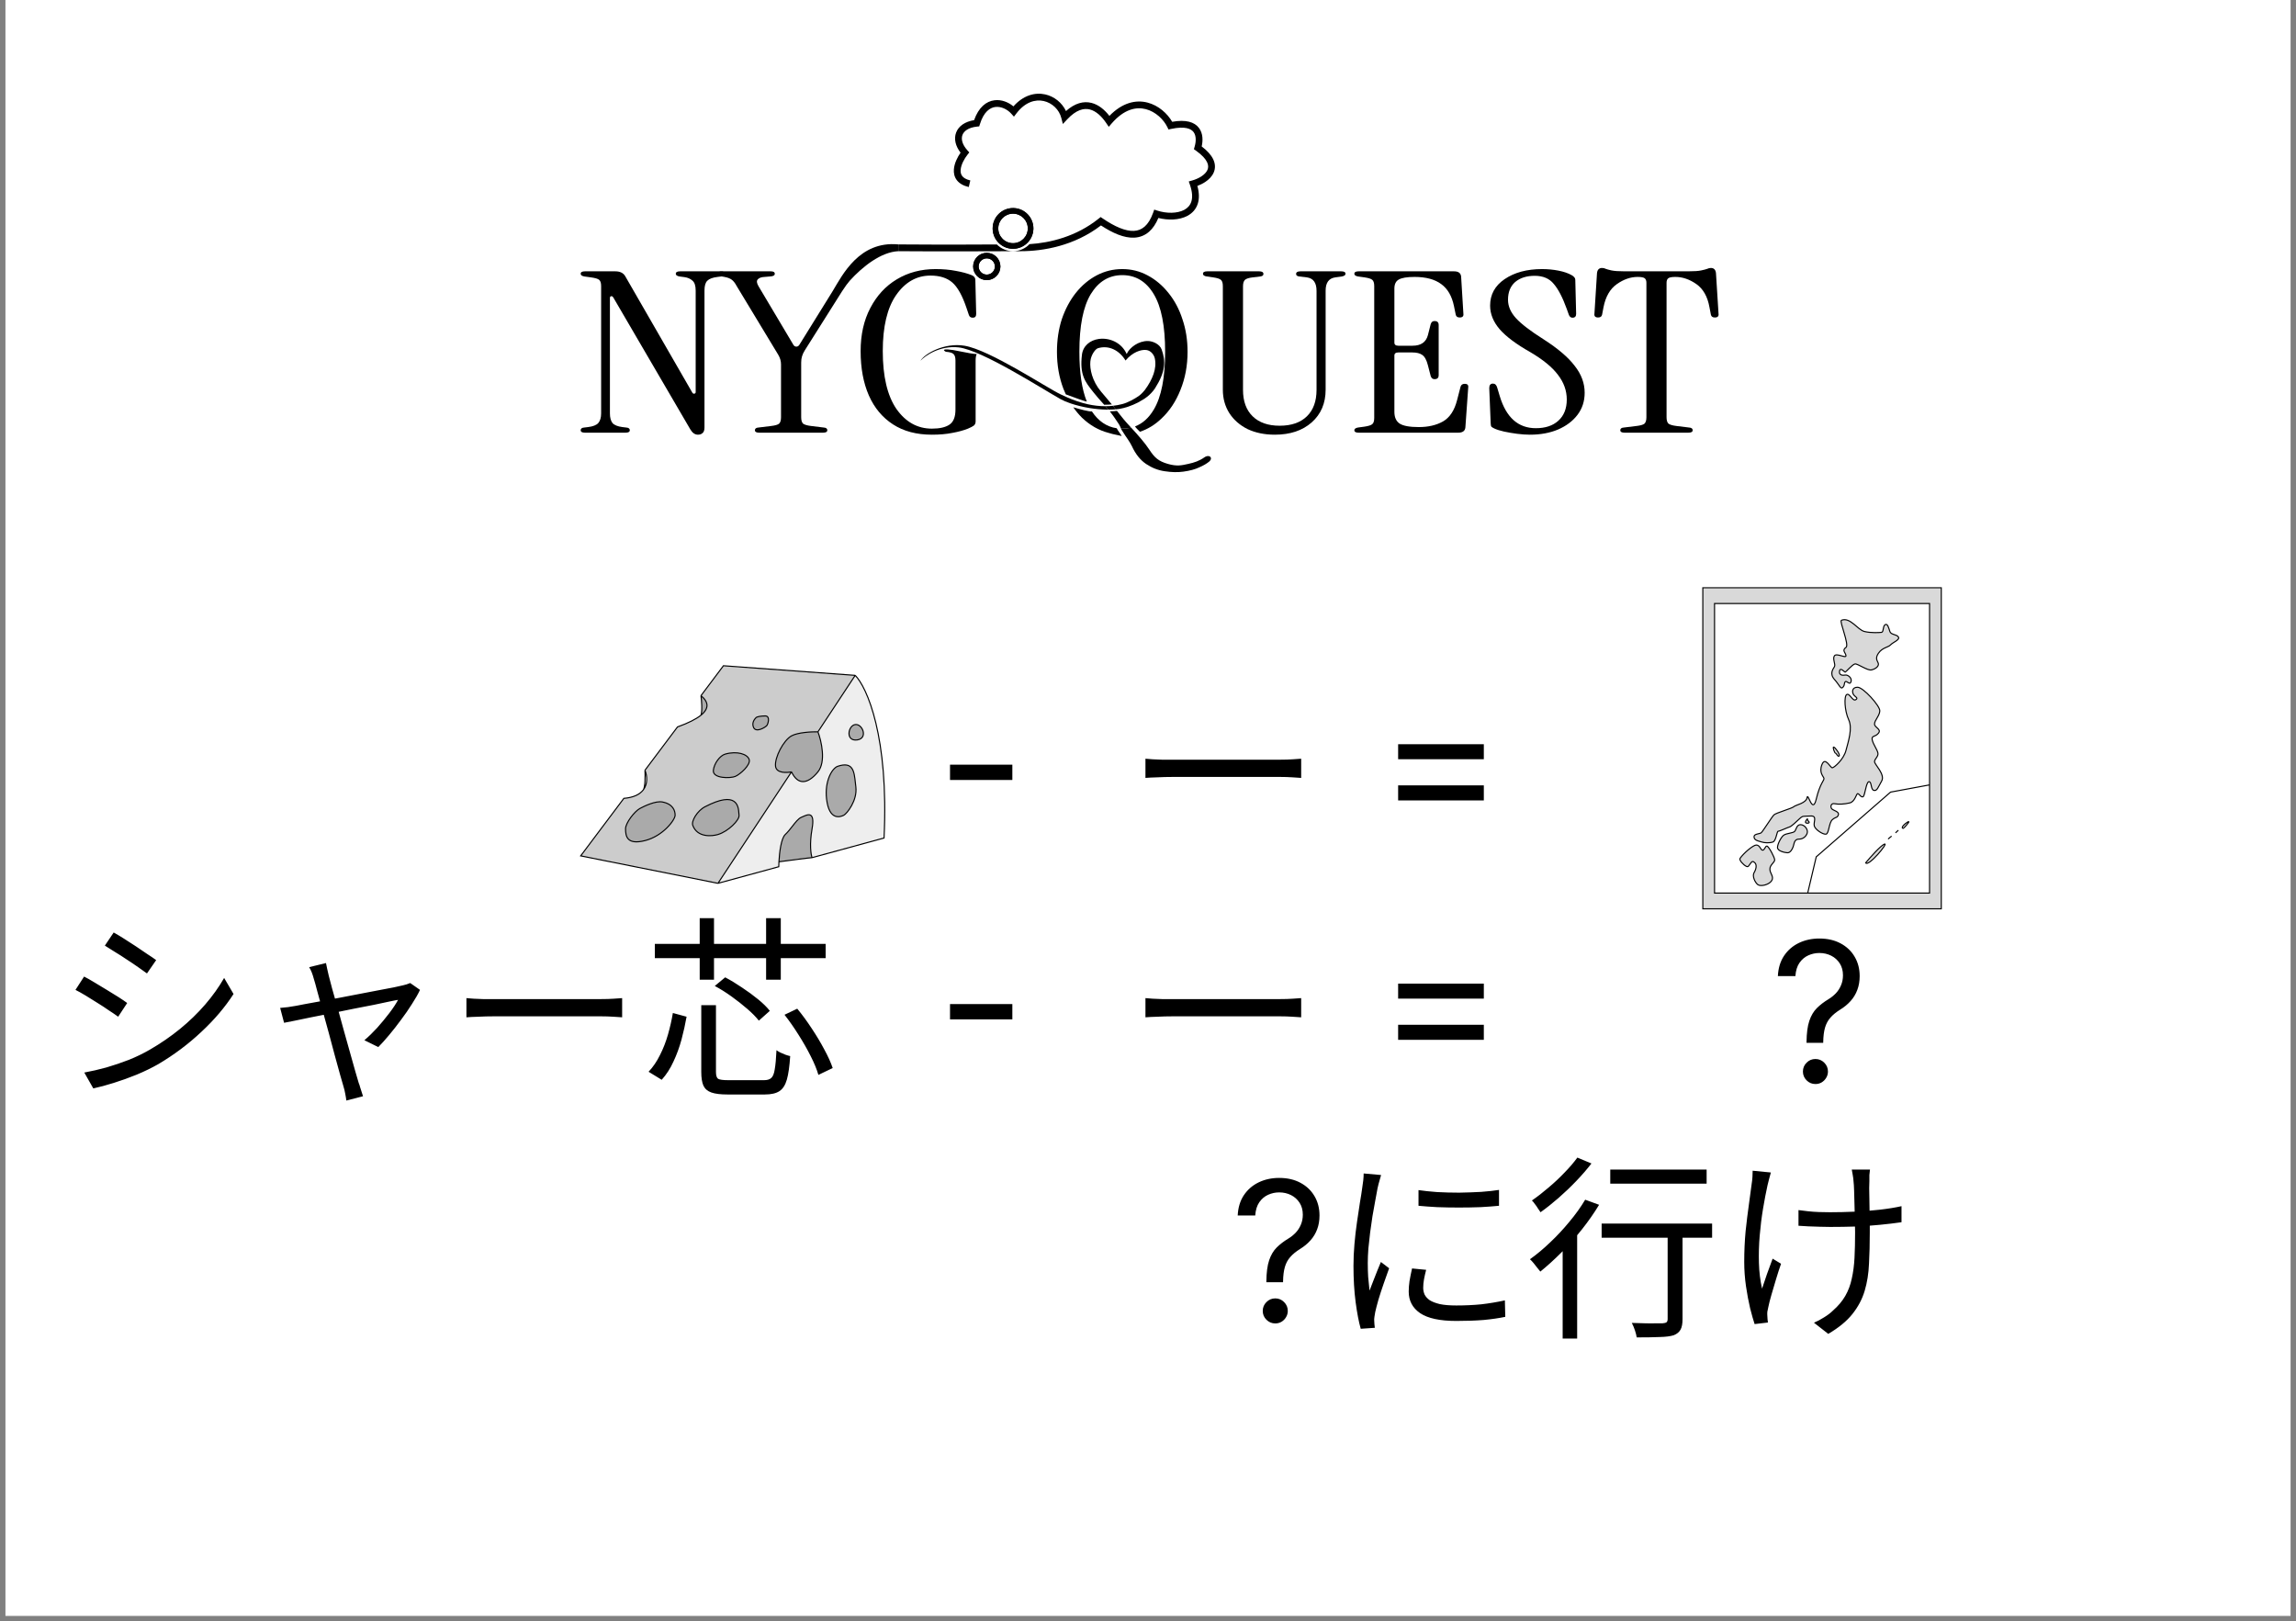 <svg width="211" height="149" viewBox="0 0 211 149" fill="none" xmlns="http://www.w3.org/2000/svg">
<rect x="0" y="0" width="211" height="149" fill="#808080" stroke="none"/>
<g clip-path="url(#clip0_26_18)">
<rect width="210" height="148.5" transform="translate(0.5)" fill="white"/>
<path d="M149.293 39.762C149.032 39.762 148.902 39.686 148.902 39.535C148.902 39.384 149.015 39.302 149.241 39.288L150.415 39.144C150.763 39.103 150.998 39.034 151.12 38.938C151.242 38.828 151.303 38.629 151.303 38.341V25.984C151.303 25.792 151.25 25.655 151.146 25.572C151.042 25.49 150.824 25.449 150.494 25.449C149.85 25.449 149.215 25.668 148.589 26.108C147.962 26.547 147.554 27.254 147.362 28.229L147.232 28.909C147.197 29.087 147.075 29.176 146.866 29.176C146.606 29.176 146.492 29.059 146.527 28.826L146.762 25.099C146.797 24.783 146.953 24.625 147.232 24.625C147.354 24.625 147.467 24.652 147.571 24.707C147.675 24.748 147.849 24.796 148.093 24.851C148.354 24.906 148.763 24.934 149.319 24.934H155.138C155.695 24.934 156.095 24.906 156.339 24.851C156.6 24.796 156.782 24.748 156.887 24.707C157.009 24.652 157.122 24.625 157.226 24.625C157.504 24.625 157.661 24.783 157.696 25.099L157.931 28.826C157.965 29.059 157.852 29.176 157.591 29.176C157.383 29.176 157.261 29.087 157.226 28.909L157.096 28.229C156.922 27.254 156.521 26.547 155.895 26.108C155.269 25.668 154.625 25.449 153.964 25.449C153.634 25.449 153.416 25.49 153.312 25.572C153.207 25.655 153.155 25.792 153.155 25.984V38.341C153.155 38.629 153.216 38.828 153.338 38.938C153.477 39.034 153.712 39.103 154.043 39.144L155.217 39.288C155.443 39.302 155.556 39.384 155.556 39.535C155.556 39.686 155.426 39.762 155.165 39.762H149.293Z" fill="black"/>
<path d="M140.593 39.947C140.245 39.947 139.854 39.92 139.419 39.865C139.001 39.81 138.601 39.741 138.218 39.659C137.853 39.577 137.566 39.487 137.357 39.391C137.235 39.336 137.14 39.281 137.07 39.226C137.018 39.158 136.992 39.048 136.992 38.897L136.861 35.664C136.861 35.389 136.975 35.252 137.201 35.252C137.392 35.252 137.523 35.375 137.592 35.622L137.827 36.405C138.418 38.368 139.523 39.35 141.141 39.35C142.011 39.35 142.698 39.123 143.202 38.67C143.724 38.204 143.985 37.551 143.985 36.714C143.985 35.904 143.716 35.149 143.176 34.449C142.654 33.748 141.811 33.055 140.645 32.368C139.358 31.641 138.418 30.941 137.827 30.268C137.235 29.581 136.94 28.854 136.94 28.085C136.94 27.069 137.383 26.259 138.271 25.654C139.175 25.037 140.323 24.728 141.715 24.728C142.237 24.728 142.741 24.776 143.229 24.872C143.716 24.968 144.116 25.105 144.429 25.284C144.533 25.339 144.612 25.401 144.664 25.469C144.733 25.538 144.768 25.627 144.768 25.737L144.846 28.847C144.846 29.08 144.733 29.197 144.507 29.197C144.351 29.197 144.238 29.101 144.168 28.909L143.985 28.394C143.603 27.336 143.202 26.568 142.785 26.087C142.385 25.593 141.802 25.346 141.037 25.346C140.289 25.346 139.688 25.538 139.236 25.922C138.801 26.307 138.584 26.849 138.584 27.549C138.584 28.14 138.827 28.703 139.314 29.238C139.801 29.773 140.654 30.426 141.872 31.195C143.176 32.032 144.124 32.842 144.716 33.625C145.325 34.394 145.629 35.217 145.629 36.096C145.629 36.865 145.412 37.538 144.977 38.114C144.542 38.691 143.942 39.144 143.176 39.474C142.428 39.789 141.567 39.947 140.593 39.947Z" fill="black"/>
<path d="M124.855 39.762C124.594 39.762 124.463 39.686 124.463 39.535C124.463 39.412 124.576 39.329 124.802 39.288L125.403 39.206C125.768 39.151 126.003 39.075 126.107 38.979C126.229 38.883 126.29 38.691 126.29 38.403V26.293C126.29 26.005 126.229 25.812 126.107 25.716C126.003 25.62 125.768 25.545 125.403 25.49L124.802 25.407C124.576 25.366 124.463 25.284 124.463 25.16C124.463 25.009 124.594 24.934 124.855 24.934H133.622C134.023 24.934 134.24 25.092 134.275 25.407L134.484 28.826C134.518 29.059 134.405 29.176 134.144 29.176C133.936 29.176 133.814 29.087 133.779 28.909L133.622 28.146C133.431 27.213 133.04 26.533 132.448 26.108C131.857 25.668 131.039 25.449 129.995 25.449C129.299 25.449 128.812 25.531 128.534 25.696C128.273 25.847 128.143 26.121 128.143 26.52V31.483C128.143 31.675 128.264 31.771 128.508 31.771H129.813C130.578 31.771 131.048 31.448 131.222 30.803L131.483 29.773C131.552 29.567 131.7 29.478 131.926 29.506C132.118 29.533 132.213 29.65 132.213 29.856V34.49C132.213 34.696 132.118 34.812 131.926 34.84C131.7 34.867 131.552 34.778 131.483 34.572L131.222 33.563C131.1 33.082 130.926 32.767 130.7 32.615C130.491 32.465 130.187 32.389 129.787 32.389H128.508C128.264 32.389 128.143 32.485 128.143 32.677V37.847C128.143 38.341 128.299 38.698 128.612 38.917C128.943 39.137 129.534 39.247 130.387 39.247C131.257 39.247 131.996 39.075 132.605 38.732C133.231 38.375 133.666 37.716 133.909 36.755L134.223 35.54C134.275 35.361 134.405 35.272 134.614 35.272C134.858 35.272 134.962 35.389 134.927 35.622L134.666 39.288C134.631 39.604 134.414 39.762 134.014 39.762H124.855Z" fill="black"/>
<path d="M117.153 39.947C116.214 39.947 115.379 39.776 114.648 39.432C113.935 39.075 113.378 38.588 112.978 37.97C112.578 37.339 112.378 36.618 112.378 35.808V26.293C112.378 26.005 112.317 25.812 112.195 25.716C112.091 25.62 111.856 25.545 111.491 25.49L110.891 25.407C110.664 25.366 110.551 25.284 110.551 25.16C110.551 25.009 110.682 24.934 110.943 24.934H115.718C115.979 24.934 116.109 25.016 116.109 25.181C116.109 25.304 116.014 25.38 115.822 25.407L115.118 25.49C114.77 25.531 114.535 25.607 114.413 25.716C114.292 25.826 114.231 26.025 114.231 26.314V35.828C114.231 36.872 114.526 37.682 115.118 38.258C115.709 38.835 116.536 39.123 117.597 39.123C118.675 39.123 119.51 38.835 120.102 38.258C120.693 37.682 120.989 36.872 120.989 35.828V26.726C120.989 25.984 120.693 25.572 120.102 25.49L119.397 25.407C119.206 25.38 119.11 25.304 119.11 25.181C119.11 25.016 119.241 24.934 119.502 24.934H123.259C123.52 24.934 123.651 25.009 123.651 25.16C123.651 25.284 123.538 25.366 123.312 25.407L122.711 25.49C122.12 25.572 121.824 25.977 121.824 26.705V35.808C121.824 37.057 121.398 38.059 120.546 38.815C119.693 39.57 118.562 39.947 117.153 39.947Z" fill="black"/>
<path d="M93.133 9.776C94.028 8.765 95.1 8.465 96.049 8.675C96.888 8.86 97.6 9.44 97.963 10.206C98.782 9.475 99.576 9.271 100.308 9.456C100.981 9.626 101.532 10.111 101.953 10.651C103.146 9.424 104.383 9.151 105.453 9.426C106.473 9.689 107.287 10.438 107.723 11.193C108.966 10.971 109.767 11.201 110.189 11.766C110.562 12.267 110.554 12.927 110.434 13.457C110.962 13.857 111.307 14.249 111.492 14.637C111.702 15.077 111.696 15.498 111.533 15.867C111.376 16.223 111.084 16.506 110.767 16.717C110.539 16.869 110.287 16.991 110.037 17.085C110.211 17.711 110.219 18.249 110.081 18.699C109.919 19.227 109.567 19.597 109.129 19.832C108.362 20.245 107.323 20.252 106.453 20.03C106.227 20.57 105.946 20.99 105.604 21.29C105.203 21.643 104.737 21.817 104.23 21.84C103.298 21.884 102.248 21.419 101.177 20.717C98.728 22.6 95.857 23.084 93.818 23.084C91.952 23.084 90.385 23.094 88.67 23.098C86.934 23.103 85.049 23.104 82.553 23.084L82.558 22.461C85.051 22.48 86.934 22.48 88.669 22.476C89.669 22.473 90.62 22.468 91.611 22.465C91.99 22.848 92.515 23.084 93.096 23.084C93.692 23.084 94.229 22.835 94.61 22.436C96.52 22.316 98.922 21.735 100.967 20.09L101.146 19.946L101.337 20.075C102.456 20.835 103.43 21.254 104.201 21.218C104.575 21.201 104.904 21.076 105.193 20.822C105.487 20.564 105.755 20.156 105.972 19.548L106.074 19.262L106.362 19.356C107.185 19.625 108.183 19.634 108.834 19.284C109.149 19.114 109.378 18.865 109.486 18.516C109.595 18.16 109.589 17.664 109.355 16.986L109.247 16.674L109.565 16.585C109.857 16.503 110.163 16.371 110.421 16.199C110.681 16.026 110.87 15.826 110.963 15.616C111.05 15.418 111.064 15.187 110.929 14.905C110.789 14.609 110.481 14.249 109.9 13.837L109.718 13.708L109.781 13.494C109.93 12.995 109.935 12.467 109.69 12.139C109.466 11.839 108.921 11.569 107.623 11.848L107.384 11.899L107.277 11.679C106.945 10.993 106.209 10.264 105.297 10.029C104.418 9.803 103.308 10.02 102.16 11.346L101.894 11.654L101.666 11.316C101.255 10.702 100.735 10.206 100.156 10.06C99.609 9.922 98.911 10.072 98.064 10.979L97.676 11.395L97.535 10.844C97.338 10.073 96.695 9.456 95.914 9.283C95.153 9.115 94.216 9.363 93.409 10.421L93.18 10.721L92.929 10.441C92.575 10.047 92.007 9.767 91.477 9.83C90.981 9.889 90.407 10.264 90.051 11.416L89.99 11.613L89.786 11.634C88.99 11.718 88.583 12.049 88.45 12.4C88.315 12.752 88.405 13.26 88.901 13.812L89.077 14.007L88.914 14.213C88.622 14.582 88.318 15.132 88.282 15.607C88.265 15.835 88.31 16.025 88.426 16.177C88.543 16.331 88.763 16.486 89.171 16.582L89.029 17.188C88.527 17.07 88.161 16.857 87.93 16.555C87.699 16.252 87.635 15.898 87.661 15.56C87.703 15.004 87.99 14.439 88.274 14.031C87.81 13.428 87.645 12.762 87.868 12.178C88.097 11.575 88.695 11.175 89.519 11.041C89.933 9.868 90.627 9.304 91.403 9.212C92.05 9.134 92.679 9.397 93.133 9.776Z" fill="black"/>
<path d="M69.375 39.535C69.375 39.686 69.505 39.762 69.766 39.762H75.638C75.898 39.762 76.029 39.686 76.029 39.535C76.029 39.384 75.916 39.302 75.69 39.288L74.516 39.144C74.185 39.103 73.95 39.034 73.811 38.938C73.689 38.828 73.628 38.629 73.628 38.341V33.316C73.628 33.096 73.654 32.904 73.707 32.739C73.759 32.561 73.846 32.375 73.968 32.183L77.386 26.767C77.682 26.314 77.916 25.991 78.09 25.799C79.26 24.507 80.953 23.159 82.553 23.084L82.558 22.461C78.966 22.118 77.415 25.275 76.525 26.746L73.446 31.709C73.376 31.805 73.289 31.854 73.185 31.854C73.08 31.854 72.993 31.805 72.924 31.709L69.714 26.314C69.54 26.025 69.514 25.812 69.636 25.675C69.758 25.538 69.966 25.462 70.262 25.449L70.758 25.407C71.054 25.394 71.201 25.311 71.201 25.16C71.201 25.009 71.08 24.934 70.836 24.934H66.374C66.113 24.934 65.983 25.002 65.983 25.14C65.983 25.277 66.104 25.366 66.348 25.407L66.583 25.449C66.879 25.503 67.105 25.593 67.261 25.716C67.418 25.84 67.557 26.018 67.679 26.252L71.515 32.595C71.689 32.883 71.775 33.178 71.775 33.48V38.341C71.775 38.629 71.715 38.828 71.593 38.938C71.471 39.034 71.236 39.103 70.888 39.144L69.714 39.288C69.488 39.302 69.375 39.384 69.375 39.535Z" fill="black"/>
<path d="M64.141 39.947C63.862 39.947 63.628 39.782 63.436 39.453L56.365 27.343C56.312 27.247 56.243 27.206 56.156 27.22C56.086 27.233 56.051 27.295 56.051 27.405V37.991C56.051 38.375 56.13 38.67 56.286 38.876C56.46 39.069 56.765 39.192 57.2 39.247L57.539 39.288C57.765 39.302 57.878 39.384 57.878 39.535C57.878 39.686 57.748 39.762 57.487 39.762H53.755C53.494 39.762 53.364 39.686 53.364 39.535C53.364 39.384 53.477 39.302 53.703 39.288L54.042 39.247C54.495 39.192 54.808 39.069 54.982 38.876C55.156 38.67 55.243 38.375 55.243 37.991V26.293C55.243 26.005 55.182 25.812 55.06 25.716C54.956 25.62 54.703 25.545 54.303 25.49L53.703 25.407C53.477 25.366 53.364 25.284 53.364 25.16C53.364 25.009 53.494 24.934 53.755 24.934H56.547C56.982 24.934 57.287 25.085 57.461 25.387L63.619 36.075C63.671 36.158 63.732 36.192 63.802 36.178C63.889 36.165 63.932 36.117 63.932 36.034V26.705C63.932 26.265 63.836 25.963 63.645 25.799C63.454 25.62 63.21 25.51 62.914 25.469L62.445 25.407C62.218 25.366 62.105 25.284 62.105 25.16C62.105 25.009 62.236 24.934 62.497 24.934H66.228C66.489 24.934 66.62 25.009 66.62 25.16C66.62 25.311 66.507 25.394 66.281 25.407L65.941 25.449C65.489 25.503 65.176 25.62 65.002 25.799C64.828 25.963 64.741 26.265 64.741 26.705V39.288C64.741 39.535 64.68 39.707 64.558 39.803C64.454 39.899 64.315 39.947 64.141 39.947Z" fill="black"/>
<path fill-rule="evenodd" clip-rule="evenodd" d="M82.066 39C83.04 39.632 84.231 39.947 85.641 39.947C86.354 39.947 86.98 39.892 87.519 39.782C88.059 39.686 88.537 39.556 88.955 39.391C89.216 39.281 89.398 39.185 89.503 39.103C89.607 39.007 89.659 38.883 89.659 38.732V33.151C89.659 32.863 89.694 32.657 89.763 32.533C89.435 32.533 88.891 32.422 88.373 32.317C88.09 32.259 87.814 32.203 87.586 32.167C86.84 32.051 86.528 32.11 86.919 32.327C87.284 32.355 87.519 32.423 87.624 32.533C87.746 32.643 87.806 32.842 87.806 33.13V37.641C87.806 38.313 87.624 38.773 87.258 39.02C86.893 39.268 86.354 39.391 85.641 39.391C84.318 39.391 83.231 38.787 82.379 37.579C81.544 36.357 81.126 34.586 81.126 32.265C81.126 30.014 81.535 28.297 82.353 27.117C83.188 25.922 84.24 25.325 85.51 25.325C86.362 25.325 87.032 25.538 87.519 25.963C88.007 26.389 88.441 27.172 88.824 28.311L89.033 28.929C89.085 29.108 89.207 29.197 89.398 29.197C89.607 29.197 89.711 29.08 89.711 28.847L89.633 25.716C89.633 25.524 89.52 25.38 89.294 25.284C88.876 25.119 88.389 24.989 87.832 24.892C87.276 24.783 86.658 24.728 85.98 24.728C84.64 24.728 83.449 25.044 82.405 25.675C81.378 26.293 80.57 27.172 79.978 28.311C79.386 29.437 79.091 30.755 79.091 32.265C79.091 33.831 79.343 35.19 79.848 36.343C80.352 37.483 81.091 38.368 82.066 39Z" fill="black"/>
<path fill-rule="evenodd" clip-rule="evenodd" d="M100.342 37.804C100.938 38.702 101.699 39.219 102.625 39.355C102.716 39.567 103.08 40.005 103.078 40.074C102.879 40.007 102.467 39.946 102.254 39.888C102.118 39.85 101.989 39.815 101.882 39.782C100.977 39.549 100.16 39.082 99.429 38.382C99.139 38.092 98.873 37.774 98.632 37.428C99.119 37.576 100.144 37.857 100.342 37.804ZM99.194 32.327C99.194 34.249 99.422 35.776 99.878 36.907C99.735 36.899 98.532 36.461 97.949 36.243C97.873 36.082 97.801 35.916 97.733 35.746C97.333 34.703 97.133 33.563 97.133 32.327C97.133 31.256 97.281 30.261 97.576 29.341C97.889 28.421 98.316 27.618 98.855 26.931C99.412 26.231 100.055 25.689 100.786 25.304C101.517 24.92 102.3 24.728 103.135 24.728C103.97 24.728 104.744 24.92 105.457 25.304C106.188 25.689 106.831 26.231 107.388 26.931C107.945 27.618 108.371 28.421 108.667 29.341C108.98 30.261 109.136 31.256 109.136 32.327C109.136 33.59 108.919 34.757 108.484 35.828C108.066 36.886 107.484 37.764 106.736 38.464C106.145 39.031 105.486 39.435 104.759 39.678C104.618 39.544 104.331 39.259 104.31 39.185C105 38.922 105.574 38.408 106.031 37.641C106.727 36.474 107.075 34.703 107.075 32.327C107.075 29.952 106.727 28.188 106.031 27.034C105.335 25.867 104.37 25.284 103.135 25.284C101.917 25.284 100.951 25.867 100.238 27.034C99.542 28.188 99.194 29.952 99.194 32.327Z" fill="black"/>
<path d="M84.591 33.151C85.024 32.684 86.389 31.728 88.104 31.926C90.249 32.173 95.763 35.73 97.475 36.685C97.714 36.818 98.031 36.953 98.4 37.077C98.91 37.249 99.519 37.401 100.159 37.504C100.656 37.583 101.172 37.634 101.676 37.641C101.738 37.642 101.8 37.642 101.861 37.642C101.774 37.539 101.684 37.435 101.592 37.33C101.026 37.332 100.485 37.262 99.983 37.152C99.254 36.992 98.607 36.748 98.087 36.523C97.857 36.423 97.651 36.327 97.475 36.243C96.145 35.611 90.966 32.156 88.634 31.771C86.769 31.464 84.962 32.51 84.591 33.151Z" fill="black"/>
<path d="M102.536 37.618C102.455 37.515 102.369 37.405 102.279 37.291C102.047 37.317 101.818 37.329 101.592 37.33C101.684 37.435 101.774 37.539 101.861 37.642C102.095 37.641 102.32 37.634 102.536 37.618Z" fill="black"/>
<path d="M103.949 39.297C103.692 39.36 103.42 39.391 103.135 39.391C103.097 39.391 103.059 39.391 103.022 39.389C103.084 39.554 103.134 39.577 103.27 39.811C103.406 40.045 103.838 40.608 104.014 40.99C104.358 41.737 104.799 42.289 105.338 42.646C105.877 43.004 106.448 43.224 107.049 43.307C107.671 43.402 108.239 43.414 108.753 43.342C109.352 43.259 109.836 43.129 110.202 42.952C110.589 42.787 110.902 42.604 111.14 42.404C111.256 42.29 111.303 42.186 111.282 42.091C111.258 41.983 111.183 41.924 111.057 41.913C110.931 41.903 110.807 41.941 110.685 42.028C110.211 42.359 109.76 42.51 109.203 42.631C108.606 42.762 108.173 42.876 107.323 42.631C106.473 42.386 106.106 42.065 105.623 41.323C105.217 40.702 104.569 39.967 103.949 39.297Z" fill="black"/>
<path fill-rule="evenodd" clip-rule="evenodd" d="M106.752 32.111C107.147 33.201 107.109 34.168 106.151 35.675C106.05 35.833 105.925 35.985 105.795 36.121C105.565 36.362 105.32 36.554 105.17 36.646C104.644 36.971 104.475 37.052 104.143 37.194C103.519 37.461 102.951 37.589 102.536 37.618C102.455 37.515 102.369 37.405 102.279 37.291C102.561 37.26 102.846 37.209 103.135 37.134C103.645 37.002 104.257 36.663 104.644 36.395C104.918 36.206 105.197 35.858 105.218 35.828C105.914 34.877 106.333 33.864 106.124 32.929C106.055 32.623 105.781 32.216 105.346 32.164C104.858 32.106 104.085 32.356 103.437 33.13C102.848 32.167 101.882 31.704 100.904 31.998C100.675 32.067 100.348 32.515 100.238 32.995C100.11 33.558 100.222 34.603 100.904 35.62C101.054 35.842 101.33 36.163 101.622 36.504C101.811 36.724 102.007 36.952 102.18 37.167C102.141 37.179 101.693 37.192 101.475 37.197C101.426 37.142 101.375 37.085 101.322 37.026C101.061 36.734 100.765 36.403 100.543 36.121C100.502 36.069 100.462 36.019 100.422 35.969C99.731 35.099 99.207 34.441 99.429 32.6C99.528 31.776 100.177 31.264 100.967 31.151C101.927 31.012 103.062 31.453 103.54 32.533C103.819 31.912 104.645 31.329 105.482 31.338C105.946 31.343 106.576 31.624 106.752 32.111Z" fill="black"/>
<path fill-rule="evenodd" clip-rule="evenodd" d="M103.949 39.297C103.692 39.36 103.42 39.391 103.135 39.391C103.097 39.391 103.059 39.391 103.022 39.389C102.901 39.072 102.779 38.897 102.55 38.572C102.483 38.475 102.405 38.365 102.316 38.233C102.219 38.09 102.11 37.947 101.994 37.804C102.193 37.796 102.602 37.775 102.646 37.758C102.719 37.85 102.786 37.935 102.844 38.008C102.919 38.103 102.98 38.18 103.022 38.233C103.368 38.675 103.693 39.023 103.882 39.226C103.907 39.252 103.929 39.276 103.949 39.297Z" fill="black"/>
<circle cx="90.683" cy="24.489" r="1" stroke="black" stroke-width="0.505"/>
<circle cx="90.683" cy="24.489" r="1" stroke="black" stroke-width="0.505"/>
<path d="M94.453 20.992C94.453 20.243 93.845 19.636 93.096 19.636C92.347 19.636 91.74 20.243 91.74 20.992C91.74 21.741 92.347 22.348 93.096 22.348V22.863L93 22.861C92.043 22.812 91.276 22.045 91.227 21.088L91.225 20.992C91.225 19.959 92.063 19.121 93.096 19.121L93.193 19.123C94.181 19.173 94.968 19.991 94.968 20.992L94.965 21.088C94.915 22.077 94.097 22.863 93.096 22.863V22.348C93.845 22.348 94.453 21.741 94.453 20.992Z" fill="black"/>
<path d="M94.453 20.992C94.453 20.243 93.845 19.636 93.096 19.636C92.347 19.636 91.74 20.243 91.74 20.992C91.74 21.741 92.347 22.348 93.096 22.348V22.863L93 22.861C92.043 22.812 91.276 22.045 91.227 21.088L91.225 20.992C91.225 19.959 92.063 19.121 93.096 19.121L93.193 19.123C94.181 19.173 94.968 19.991 94.968 20.992L94.965 21.088C94.915 22.077 94.097 22.863 93.096 22.863V22.348C93.845 22.348 94.453 21.741 94.453 20.992Z" fill="black"/>
<path d="M93.034 70.269V71.676H87.306V70.269H93.034ZM105.266 69.724C105.446 69.736 105.668 69.754 105.932 69.778C106.196 69.79 106.484 69.802 106.796 69.814C107.12 69.814 107.444 69.814 107.768 69.814C107.96 69.814 108.254 69.814 108.65 69.814C109.058 69.814 109.532 69.814 110.072 69.814C110.612 69.814 111.182 69.814 111.782 69.814C112.394 69.814 113 69.814 113.6 69.814C114.212 69.814 114.788 69.814 115.328 69.814C115.88 69.814 116.354 69.814 116.75 69.814C117.146 69.814 117.44 69.814 117.632 69.814C118.088 69.814 118.478 69.802 118.802 69.778C119.126 69.754 119.384 69.736 119.576 69.724V71.488C119.396 71.476 119.126 71.458 118.766 71.434C118.418 71.41 118.046 71.398 117.65 71.398C117.458 71.398 117.158 71.398 116.75 71.398C116.342 71.398 115.868 71.398 115.328 71.398C114.8 71.398 114.23 71.398 113.618 71.398C113.006 71.398 112.394 71.398 111.782 71.398C111.182 71.398 110.612 71.398 110.072 71.398C109.544 71.398 109.076 71.398 108.668 71.398C108.26 71.398 107.96 71.398 107.768 71.398C107.276 71.398 106.808 71.41 106.364 71.434C105.92 71.446 105.554 71.464 105.266 71.488V69.724ZM128.487 69.771V68.39H136.362V69.771H128.487ZM128.487 73.555V72.174H136.362V73.555H128.487ZM10.446 85.694C10.71 85.838 11.022 86.024 11.382 86.252C11.742 86.48 12.114 86.72 12.498 86.972C12.882 87.224 13.236 87.464 13.56 87.692C13.896 87.908 14.16 88.088 14.352 88.232L13.506 89.456C13.29 89.3 13.02 89.108 12.696 88.88C12.372 88.652 12.024 88.418 11.652 88.178C11.28 87.926 10.914 87.692 10.554 87.476C10.206 87.248 9.9 87.056 9.636 86.9L10.446 85.694ZM7.746 98.564C8.406 98.444 9.084 98.288 9.78 98.096C10.476 97.892 11.166 97.658 11.85 97.394C12.534 97.118 13.176 96.806 13.776 96.458C14.772 95.882 15.696 95.246 16.548 94.55C17.4 93.854 18.168 93.11 18.852 92.318C19.536 91.526 20.118 90.71 20.598 89.87L21.462 91.346C20.682 92.558 19.692 93.722 18.492 94.838C17.304 95.954 15.99 96.938 14.55 97.79C13.938 98.138 13.272 98.462 12.552 98.762C11.844 99.05 11.142 99.302 10.446 99.518C9.762 99.734 9.138 99.902 8.574 100.022L7.746 98.564ZM7.728 89.744C7.992 89.876 8.31 90.056 8.682 90.284C9.054 90.5 9.432 90.728 9.816 90.968C10.2 91.196 10.56 91.418 10.896 91.634C11.232 91.85 11.496 92.03 11.688 92.174L10.86 93.434C10.632 93.266 10.35 93.074 10.014 92.858C9.69 92.63 9.342 92.402 8.97 92.174C8.598 91.934 8.232 91.706 7.872 91.49C7.512 91.274 7.2 91.1 6.936 90.968L7.728 89.744ZM29.958 88.502C29.994 88.658 30.03 88.832 30.066 89.024C30.114 89.216 30.162 89.426 30.21 89.654C30.282 89.906 30.384 90.296 30.516 90.824C30.66 91.34 30.828 91.934 31.02 92.606C31.212 93.278 31.404 93.974 31.596 94.694C31.8 95.402 31.992 96.086 32.172 96.746C32.364 97.406 32.526 97.982 32.658 98.474C32.802 98.954 32.904 99.302 32.964 99.518C33.012 99.626 33.054 99.752 33.09 99.896C33.138 100.052 33.186 100.202 33.234 100.346C33.282 100.502 33.324 100.634 33.36 100.742L31.83 101.138C31.806 100.934 31.77 100.718 31.722 100.49C31.686 100.274 31.632 100.052 31.56 99.824C31.5 99.62 31.398 99.266 31.254 98.762C31.122 98.258 30.96 97.67 30.768 96.998C30.588 96.326 30.402 95.63 30.21 94.91C30.018 94.19 29.826 93.494 29.634 92.822C29.454 92.15 29.292 91.562 29.148 91.058C29.016 90.542 28.914 90.176 28.842 89.96C28.782 89.732 28.716 89.528 28.644 89.348C28.572 89.168 28.494 89.012 28.41 88.88L29.958 88.502ZM38.598 90.968C38.418 91.352 38.172 91.784 37.86 92.264C37.56 92.744 37.224 93.23 36.852 93.722C36.492 94.214 36.126 94.682 35.754 95.126C35.394 95.558 35.064 95.924 34.764 96.224L33.486 95.594C33.87 95.27 34.26 94.892 34.656 94.46C35.052 94.016 35.424 93.566 35.772 93.11C36.12 92.654 36.39 92.246 36.582 91.886C36.474 91.898 36.222 91.946 35.826 92.03C35.442 92.114 34.962 92.216 34.386 92.336C33.822 92.444 33.204 92.564 32.532 92.696C31.86 92.828 31.182 92.966 30.498 93.11C29.826 93.242 29.19 93.368 28.59 93.488C27.99 93.608 27.468 93.716 27.024 93.812C26.592 93.896 26.286 93.956 26.106 93.992L25.746 92.624C25.998 92.6 26.238 92.576 26.466 92.552C26.706 92.516 26.964 92.474 27.24 92.426C27.36 92.402 27.606 92.354 27.978 92.282C28.362 92.21 28.824 92.126 29.364 92.03C29.916 91.922 30.504 91.814 31.128 91.706C31.752 91.586 32.376 91.466 33 91.346C33.636 91.226 34.23 91.112 34.782 91.004C35.334 90.896 35.808 90.806 36.204 90.734C36.6 90.65 36.87 90.59 37.014 90.554C37.122 90.53 37.236 90.5 37.356 90.464C37.488 90.416 37.602 90.374 37.698 90.338L38.598 90.968ZM42.864 91.724C43.044 91.736 43.266 91.754 43.53 91.778C43.794 91.79 44.082 91.802 44.394 91.814C44.718 91.814 45.042 91.814 45.366 91.814C45.558 91.814 45.852 91.814 46.248 91.814C46.656 91.814 47.13 91.814 47.67 91.814C48.21 91.814 48.78 91.814 49.38 91.814C49.992 91.814 50.598 91.814 51.198 91.814C51.81 91.814 52.386 91.814 52.926 91.814C53.478 91.814 53.952 91.814 54.348 91.814C54.744 91.814 55.038 91.814 55.23 91.814C55.686 91.814 56.076 91.802 56.4 91.778C56.724 91.754 56.982 91.736 57.174 91.724V93.488C56.994 93.476 56.724 93.458 56.364 93.434C56.016 93.41 55.644 93.398 55.248 93.398C55.056 93.398 54.756 93.398 54.348 93.398C53.94 93.398 53.466 93.398 52.926 93.398C52.398 93.398 51.828 93.398 51.216 93.398C50.604 93.398 49.992 93.398 49.38 93.398C48.78 93.398 48.21 93.398 47.67 93.398C47.142 93.398 46.674 93.398 46.266 93.398C45.858 93.398 45.558 93.398 45.366 93.398C44.874 93.398 44.406 93.41 43.962 93.434C43.518 93.446 43.152 93.464 42.864 93.488V91.724ZM60.18 86.738H75.876V88.052H60.18V86.738ZM64.302 84.38H65.616V90.032H64.302V84.38ZM70.404 84.38H71.754V90.032H70.404V84.38ZM64.446 92.372H65.796V98.51C65.796 98.834 65.862 99.044 65.994 99.14C66.138 99.224 66.456 99.266 66.948 99.266C67.056 99.266 67.254 99.266 67.542 99.266C67.842 99.266 68.166 99.266 68.514 99.266C68.874 99.266 69.204 99.266 69.504 99.266C69.816 99.266 70.05 99.266 70.206 99.266C70.506 99.266 70.728 99.2 70.872 99.068C71.028 98.936 71.136 98.672 71.196 98.276C71.268 97.88 71.322 97.292 71.358 96.512C71.454 96.584 71.574 96.656 71.718 96.728C71.874 96.8 72.03 96.866 72.186 96.926C72.354 96.986 72.498 97.028 72.618 97.052C72.558 97.988 72.456 98.708 72.312 99.212C72.168 99.716 71.94 100.07 71.628 100.274C71.316 100.478 70.872 100.58 70.296 100.58C70.2 100.58 70.038 100.58 69.81 100.58C69.582 100.58 69.312 100.58 69 100.58C68.7 100.58 68.4 100.58 68.1 100.58C67.8 100.58 67.536 100.58 67.308 100.58C67.08 100.58 66.924 100.58 66.84 100.58C66.216 100.58 65.73 100.52 65.382 100.4C65.034 100.28 64.788 100.07 64.644 99.77C64.512 99.47 64.446 99.05 64.446 98.51V92.372ZM65.688 90.608L66.642 89.816C67.146 90.08 67.662 90.392 68.19 90.752C68.718 91.1 69.21 91.46 69.666 91.832C70.122 92.204 70.482 92.558 70.746 92.894L69.738 93.794C69.474 93.458 69.12 93.098 68.676 92.714C68.232 92.33 67.752 91.952 67.236 91.58C66.72 91.208 66.204 90.884 65.688 90.608ZM72.096 93.254L73.266 92.696C73.722 93.248 74.166 93.854 74.598 94.514C75.03 95.162 75.414 95.804 75.75 96.44C76.098 97.076 76.356 97.646 76.524 98.15L75.21 98.78C75.066 98.276 74.832 97.706 74.508 97.07C74.184 96.422 73.812 95.768 73.392 95.108C72.972 94.436 72.54 93.818 72.096 93.254ZM61.836 93.092L63.096 93.434C62.976 94.118 62.82 94.82 62.628 95.54C62.436 96.248 62.19 96.92 61.89 97.556C61.602 98.192 61.242 98.75 60.81 99.23L59.604 98.492C60.012 98.06 60.36 97.55 60.648 96.962C60.948 96.374 61.194 95.744 61.386 95.072C61.578 94.4 61.728 93.74 61.836 93.092ZM93.034 92.269V93.676H87.306V92.269H93.034ZM105.266 91.724C105.446 91.736 105.668 91.754 105.932 91.778C106.196 91.79 106.484 91.802 106.796 91.814C107.12 91.814 107.444 91.814 107.768 91.814C107.96 91.814 108.254 91.814 108.65 91.814C109.058 91.814 109.532 91.814 110.072 91.814C110.612 91.814 111.182 91.814 111.782 91.814C112.394 91.814 113 91.814 113.6 91.814C114.212 91.814 114.788 91.814 115.328 91.814C115.88 91.814 116.354 91.814 116.75 91.814C117.146 91.814 117.44 91.814 117.632 91.814C118.088 91.814 118.478 91.802 118.802 91.778C119.126 91.754 119.384 91.736 119.576 91.724V93.488C119.396 93.476 119.126 93.458 118.766 93.434C118.418 93.41 118.046 93.398 117.65 93.398C117.458 93.398 117.158 93.398 116.75 93.398C116.342 93.398 115.868 93.398 115.328 93.398C114.8 93.398 114.23 93.398 113.618 93.398C113.006 93.398 112.394 93.398 111.782 93.398C111.182 93.398 110.612 93.398 110.072 93.398C109.544 93.398 109.076 93.398 108.668 93.398C108.26 93.398 107.96 93.398 107.768 93.398C107.276 93.398 106.808 93.41 106.364 93.434C105.92 93.446 105.554 93.464 105.266 93.488V91.724ZM128.487 91.771V90.39H136.362V91.771H128.487ZM128.487 95.555V94.174H136.362V95.555H128.487ZM166.018 95.836V95.76C166.027 94.945 166.112 94.298 166.274 93.816C166.436 93.335 166.666 92.945 166.964 92.647C167.262 92.348 167.62 92.073 168.038 91.822C168.289 91.668 168.515 91.487 168.715 91.279C168.916 91.066 169.073 90.82 169.188 90.543C169.308 90.267 169.367 89.96 169.367 89.623C169.367 89.206 169.269 88.843 169.073 88.536C168.877 88.23 168.615 87.993 168.287 87.827C167.959 87.661 167.595 87.578 167.194 87.578C166.845 87.578 166.508 87.65 166.184 87.795C165.86 87.94 165.59 88.168 165.372 88.479C165.155 88.79 165.029 89.197 164.995 89.7H163.385C163.419 88.975 163.606 88.355 163.947 87.84C164.292 87.324 164.746 86.93 165.309 86.657C165.875 86.385 166.504 86.248 167.194 86.248C167.944 86.248 168.596 86.397 169.15 86.695C169.708 86.994 170.139 87.403 170.441 87.923C170.748 88.443 170.902 89.035 170.902 89.7C170.902 90.168 170.829 90.593 170.684 90.972C170.544 91.351 170.339 91.69 170.071 91.988C169.806 92.286 169.487 92.551 169.112 92.781C168.737 93.015 168.436 93.262 168.211 93.522C167.985 93.778 167.821 94.083 167.718 94.436C167.616 94.79 167.561 95.231 167.552 95.76V95.836H166.018ZM166.836 99.62C166.521 99.62 166.25 99.507 166.024 99.281C165.799 99.056 165.686 98.785 165.686 98.47C165.686 98.154 165.799 97.884 166.024 97.658C166.25 97.432 166.521 97.319 166.836 97.319C167.152 97.319 167.422 97.432 167.648 97.658C167.874 97.884 167.987 98.154 167.987 98.47C167.987 98.678 167.934 98.87 167.827 99.045C167.725 99.22 167.586 99.36 167.412 99.467C167.241 99.569 167.049 99.62 166.836 99.62ZM116.377 117.836V117.759C116.386 116.946 116.471 116.298 116.633 115.816C116.795 115.335 117.025 114.945 117.323 114.647C117.622 114.348 117.98 114.073 118.397 113.822C118.649 113.669 118.875 113.487 119.075 113.279C119.275 113.066 119.433 112.821 119.548 112.544C119.667 112.267 119.727 111.96 119.727 111.623C119.727 111.205 119.629 110.843 119.433 110.536C119.237 110.23 118.975 109.993 118.647 109.827C118.318 109.661 117.954 109.578 117.554 109.578C117.204 109.578 116.867 109.65 116.544 109.795C116.22 109.94 115.949 110.168 115.732 110.479C115.514 110.79 115.389 111.197 115.355 111.7H113.744C113.778 110.975 113.965 110.355 114.306 109.84C114.652 109.324 115.105 108.93 115.668 108.657C116.235 108.384 116.863 108.248 117.554 108.248C118.304 108.248 118.956 108.397 119.51 108.696C120.068 108.994 120.498 109.403 120.801 109.923C121.108 110.443 121.261 111.035 121.261 111.7C121.261 112.169 121.188 112.593 121.044 112.972C120.903 113.351 120.698 113.69 120.43 113.988C120.166 114.286 119.846 114.551 119.471 114.781C119.096 115.015 118.796 115.262 118.57 115.522C118.344 115.778 118.18 116.083 118.078 116.436C117.975 116.79 117.92 117.231 117.912 117.759V117.836H116.377ZM117.196 121.62C116.88 121.62 116.61 121.507 116.384 121.281C116.158 121.056 116.045 120.785 116.045 120.47C116.045 120.154 116.158 119.884 116.384 119.658C116.61 119.432 116.88 119.319 117.196 119.319C117.511 119.319 117.782 119.432 118.007 119.658C118.233 119.884 118.346 120.154 118.346 120.47C118.346 120.678 118.293 120.87 118.186 121.045C118.084 121.22 117.946 121.36 117.771 121.467C117.6 121.569 117.409 121.62 117.196 121.62ZM130.359 109.368C130.851 109.44 131.421 109.5 132.069 109.548C132.729 109.584 133.407 109.602 134.103 109.602C134.811 109.59 135.483 109.566 136.119 109.53C136.767 109.482 137.313 109.422 137.757 109.35V110.808C137.277 110.856 136.713 110.898 136.065 110.934C135.429 110.958 134.763 110.97 134.067 110.97C133.383 110.97 132.717 110.958 132.069 110.934C131.421 110.898 130.851 110.856 130.359 110.808V109.368ZM131.061 116.694C130.977 117.018 130.911 117.312 130.863 117.576C130.815 117.84 130.791 118.098 130.791 118.35C130.791 118.554 130.833 118.758 130.917 118.962C131.013 119.154 131.169 119.328 131.385 119.484C131.613 119.628 131.925 119.748 132.321 119.844C132.717 119.928 133.221 119.97 133.833 119.97C134.649 119.97 135.417 119.934 136.137 119.862C136.857 119.778 137.577 119.658 138.297 119.502L138.333 121.014C137.769 121.134 137.109 121.23 136.353 121.302C135.609 121.362 134.769 121.392 133.833 121.392C132.321 121.392 131.211 121.152 130.503 120.672C129.807 120.192 129.459 119.532 129.459 118.692C129.459 118.392 129.483 118.074 129.531 117.738C129.591 117.39 129.669 117 129.765 116.568L131.061 116.694ZM126.921 107.982C126.897 108.078 126.861 108.204 126.813 108.36C126.777 108.504 126.735 108.654 126.687 108.81C126.651 108.954 126.621 109.08 126.597 109.188C126.537 109.524 126.465 109.914 126.381 110.358C126.297 110.79 126.213 111.258 126.129 111.762C126.057 112.254 125.985 112.758 125.913 113.274C125.853 113.778 125.799 114.27 125.751 114.75C125.715 115.23 125.697 115.674 125.697 116.082C125.697 116.526 125.709 116.946 125.733 117.342C125.769 117.738 125.811 118.158 125.859 118.602C125.967 118.326 126.081 118.032 126.201 117.72C126.321 117.408 126.441 117.102 126.561 116.802C126.693 116.49 126.807 116.214 126.903 115.974L127.659 116.55C127.503 116.982 127.335 117.456 127.155 117.972C126.975 118.488 126.813 118.986 126.669 119.466C126.537 119.934 126.441 120.306 126.381 120.582C126.357 120.714 126.333 120.858 126.309 121.014C126.285 121.17 126.279 121.296 126.291 121.392C126.303 121.488 126.309 121.59 126.309 121.698C126.321 121.818 126.333 121.926 126.345 122.022L125.049 122.112C124.869 121.476 124.713 120.66 124.581 119.664C124.449 118.656 124.383 117.546 124.383 116.334C124.383 115.674 124.413 115.002 124.473 114.318C124.533 113.622 124.611 112.95 124.707 112.302C124.803 111.642 124.893 111.042 124.977 110.502C125.073 109.95 125.145 109.488 125.193 109.116C125.229 108.9 125.259 108.684 125.283 108.468C125.307 108.24 125.319 108.03 125.319 107.838L126.921 107.982ZM147.981 107.478H156.837V108.774H147.981V107.478ZM153.255 112.842H154.623V121.23C154.623 121.65 154.563 121.968 154.443 122.184C154.323 122.412 154.113 122.586 153.813 122.706C153.501 122.802 153.075 122.856 152.535 122.868C152.007 122.892 151.299 122.904 150.411 122.904C150.387 122.724 150.333 122.508 150.249 122.256C150.165 122.004 150.069 121.776 149.961 121.572C150.393 121.584 150.801 121.596 151.185 121.608C151.569 121.62 151.905 121.62 152.193 121.608C152.481 121.608 152.679 121.608 152.787 121.608C152.955 121.596 153.075 121.566 153.147 121.518C153.219 121.458 153.255 121.356 153.255 121.212V112.842ZM147.189 112.446H157.341V113.742H147.189V112.446ZM143.607 113.85L144.795 112.662L144.939 112.734V123.012H143.607V113.85ZM145.677 110.25L146.955 110.718C146.499 111.474 145.971 112.23 145.371 112.986C144.771 113.742 144.141 114.45 143.481 115.11C142.833 115.758 142.191 116.34 141.555 116.856C141.483 116.76 141.387 116.64 141.267 116.496C141.159 116.352 141.045 116.208 140.925 116.064C140.805 115.92 140.697 115.806 140.601 115.722C141.225 115.278 141.843 114.762 142.455 114.174C143.079 113.586 143.667 112.956 144.219 112.284C144.783 111.612 145.269 110.934 145.677 110.25ZM144.957 106.38L146.253 106.92C145.857 107.436 145.395 107.97 144.867 108.522C144.351 109.062 143.805 109.584 143.229 110.088C142.665 110.58 142.113 111.018 141.573 111.402C141.513 111.306 141.435 111.192 141.339 111.06C141.255 110.916 141.159 110.778 141.051 110.646C140.955 110.502 140.865 110.394 140.781 110.322C141.285 109.974 141.795 109.578 142.311 109.134C142.839 108.69 143.331 108.228 143.787 107.748C144.255 107.268 144.645 106.812 144.957 106.38ZM171.849 107.478C171.825 107.634 171.807 107.802 171.795 107.982C171.795 108.15 171.795 108.336 171.795 108.54C171.783 108.672 171.777 108.888 171.777 109.188C171.789 109.488 171.795 109.83 171.795 110.214C171.807 110.586 171.813 110.97 171.813 111.366C171.825 111.762 171.831 112.128 171.831 112.464C171.831 112.788 171.831 113.052 171.831 113.256C171.831 114.288 171.807 115.248 171.759 116.136C171.723 117.024 171.591 117.852 171.363 118.62C171.135 119.388 170.757 120.102 170.229 120.762C169.713 121.41 168.975 122.016 168.015 122.58L166.701 121.554C166.989 121.434 167.295 121.272 167.619 121.068C167.955 120.864 168.231 120.654 168.447 120.438C168.927 120.018 169.305 119.568 169.581 119.088C169.857 118.608 170.055 118.08 170.175 117.504C170.307 116.928 170.391 116.292 170.427 115.596C170.463 114.9 170.481 114.12 170.481 113.256C170.481 112.968 170.475 112.602 170.463 112.158C170.451 111.702 170.439 111.234 170.427 110.754C170.415 110.262 170.403 109.818 170.391 109.422C170.379 109.026 170.361 108.738 170.337 108.558C170.325 108.354 170.301 108.162 170.265 107.982C170.229 107.79 170.199 107.622 170.175 107.478H171.849ZM165.279 111.204C165.543 111.24 165.837 111.276 166.161 111.312C166.485 111.348 166.821 111.372 167.169 111.384C167.529 111.396 167.865 111.402 168.177 111.402C168.921 111.402 169.683 111.384 170.463 111.348C171.255 111.312 172.017 111.252 172.749 111.168C173.493 111.084 174.159 110.976 174.747 110.844V112.32C174.171 112.404 173.517 112.482 172.785 112.554C172.065 112.626 171.309 112.68 170.517 112.716C169.737 112.74 168.963 112.752 168.195 112.752C167.907 112.752 167.583 112.746 167.223 112.734C166.875 112.722 166.527 112.71 166.179 112.698C165.843 112.686 165.543 112.668 165.279 112.644V111.204ZM162.741 107.748C162.693 107.916 162.639 108.114 162.579 108.342C162.531 108.558 162.483 108.75 162.435 108.918C162.291 109.566 162.153 110.286 162.021 111.078C161.889 111.87 161.787 112.692 161.715 113.544C161.643 114.396 161.619 115.236 161.643 116.064C161.667 116.892 161.763 117.678 161.931 118.422C162.063 118.038 162.213 117.594 162.381 117.09C162.561 116.586 162.735 116.112 162.903 115.668L163.677 116.136C163.533 116.544 163.383 117.006 163.227 117.522C163.071 118.026 162.927 118.512 162.795 118.98C162.663 119.436 162.567 119.814 162.507 120.114C162.471 120.246 162.441 120.39 162.417 120.546C162.405 120.702 162.405 120.828 162.417 120.924C162.429 121.02 162.435 121.122 162.435 121.23C162.447 121.338 162.459 121.44 162.471 121.536L161.247 121.68C161.127 121.32 160.989 120.834 160.833 120.222C160.689 119.61 160.563 118.938 160.455 118.206C160.347 117.462 160.293 116.718 160.293 115.974C160.293 114.99 160.335 114.048 160.419 113.148C160.515 112.248 160.617 111.42 160.725 110.664C160.833 109.908 160.917 109.284 160.977 108.792C161.013 108.576 161.037 108.36 161.049 108.144C161.061 107.928 161.067 107.742 161.067 107.586L162.741 107.748Z" fill="black"/>
<path d="M71.271 70.418C71.346 71.064 72.281 71.029 72.74 70.931C73.315 72.158 74.22 72.094 75.168 70.931C75.927 70 75.484 68.091 75.168 67.252C74.604 67.241 73.328 67.301 72.74 67.624C72.005 68.027 71.178 69.611 71.271 70.418Z" fill="#AAAAAA"/>
<path d="M58.802 74.299C58.322 74.558 57.489 75.617 57.489 76.161C57.489 76.841 57.603 77.67 59.273 77.249C60.942 76.828 62.043 75.338 62.043 74.917C62.043 74.496 61.851 73.891 60.879 73.701C60.249 73.578 59.218 74.075 58.802 74.299Z" fill="#AAAAAA"/>
<path d="M64.782 74.143C64.08 74.509 63.516 75.453 63.665 75.851C64.099 77.012 65.471 76.841 65.979 76.69C66.924 76.41 67.98 75.353 67.918 74.917C67.912 74.878 67.909 74.825 67.905 74.763C67.864 74.142 67.763 72.591 64.782 74.143Z" fill="#AAAAAA"/>
<path d="M66.645 69.3C66.153 69.441 65.633 70.156 65.558 70.783C65.465 71.566 67.142 71.535 67.576 71.349C68.011 71.163 69.005 70.293 68.849 69.797C68.694 69.3 67.732 68.99 66.645 69.3Z" fill="#AAAAAA"/>
<path d="M64.418 63.93C65.117 64.495 65.195 65.097 64.418 65.725C64.556 65.315 64.476 64.357 64.418 63.93Z" fill="#AAAAAA"/>
<path d="M73.643 75.106C73.373 75.218 73.104 75.564 72.813 75.938C72.61 76.198 72.396 76.473 72.165 76.69C71.787 77.045 71.631 78.318 71.584 79.197C72.534 79.07 74.474 78.816 74.628 78.816C74.523 78.529 74.375 77.598 74.628 76.161C74.915 74.533 74.249 74.834 73.781 75.046C73.732 75.068 73.686 75.089 73.643 75.106Z" fill="#AAAAAA"/>
<path d="M76.989 70.418C76.472 70.588 75.768 71.779 75.961 73.424C76.203 75.48 77.261 75.066 77.548 74.917C77.836 74.769 78.803 73.56 78.652 72.32C78.637 72.201 78.625 72.083 78.612 71.966C78.495 70.87 78.396 69.954 76.989 70.418Z" fill="#AAAAAA"/>
<path fill-rule="evenodd" clip-rule="evenodd" d="M65.979 81.175L53.364 78.652L57.332 73.367C58.239 73.292 58.792 72.997 59.102 72.609C59.111 72.6 59.12 72.588 59.129 72.574C59.533 72.036 59.486 71.331 59.273 70.783L62.26 66.805C63.276 66.438 63.982 66.077 64.418 65.725C65.195 65.097 65.117 64.495 64.418 63.93L66.483 61.18L78.593 62.063L75.168 67.252C74.604 67.241 73.328 67.301 72.74 67.624C72.005 68.027 71.178 69.611 71.271 70.418C71.346 71.064 72.281 71.029 72.74 70.931L65.979 81.175ZM58.802 74.299C58.322 74.558 57.489 75.617 57.489 76.161C57.489 76.841 57.603 77.67 59.273 77.249C60.942 76.828 62.043 75.338 62.043 74.917C62.043 74.496 61.851 73.891 60.879 73.701C60.249 73.578 59.218 74.075 58.802 74.299ZM66.645 69.3C66.153 69.441 65.633 70.156 65.558 70.783C65.465 71.566 67.142 71.535 67.576 71.349C68.011 71.163 69.005 70.293 68.849 69.797C68.694 69.3 67.732 68.99 66.645 69.3ZM64.782 74.143C64.08 74.509 63.516 75.453 63.665 75.851C64.099 77.012 65.471 76.841 65.979 76.69C66.924 76.41 67.98 75.353 67.918 74.917C67.912 74.878 67.909 74.825 67.905 74.763C67.864 74.142 67.763 72.591 64.782 74.143ZM69.258 66.863C69.066 66.462 69.308 66.115 69.479 65.947C69.566 65.862 69.941 65.791 70.326 65.791C70.807 65.791 70.584 66.543 70.464 66.683C70.343 66.824 69.499 67.364 69.258 66.863Z" fill="#CCCCCC"/>
<path d="M69.479 65.947C69.308 66.115 69.066 66.462 69.258 66.863C69.499 67.364 70.343 66.824 70.464 66.683C70.584 66.543 70.807 65.791 70.326 65.791C69.941 65.791 69.566 65.862 69.479 65.947Z" fill="#AAAAAA"/>
<path fill-rule="evenodd" clip-rule="evenodd" d="M78.593 62.063C79.666 63.157 81.697 67.677 81.243 77.012L74.628 78.816C74.523 78.529 74.375 77.598 74.628 76.161C74.915 74.533 74.249 74.834 73.781 75.046C73.732 75.068 73.686 75.089 73.643 75.106C73.373 75.218 73.104 75.564 72.813 75.938C72.61 76.198 72.396 76.473 72.165 76.69C71.787 77.045 71.631 78.318 71.584 79.197C71.575 79.366 71.57 79.52 71.568 79.65L65.979 81.175L72.74 70.931C73.315 72.158 74.22 72.094 75.168 70.931C75.927 70 75.484 68.091 75.168 67.252L78.593 62.063ZM76.989 70.418C76.472 70.588 75.768 71.779 75.961 73.424C76.203 75.48 77.261 75.066 77.548 74.917C77.836 74.769 78.803 73.56 78.652 72.32C78.637 72.201 78.625 72.083 78.612 71.966C78.495 70.87 78.396 69.954 76.989 70.418ZM78.593 66.585C79.259 66.486 79.813 67.87 78.758 67.999C77.683 68.132 77.928 66.683 78.593 66.585Z" fill="#EEEEEE"/>
<path d="M78.593 66.585C79.259 66.486 79.813 67.87 78.758 67.999C77.683 68.132 77.928 66.683 78.593 66.585Z" fill="#AAAAAA"/>
<path d="M65.979 81.175L53.364 78.652L57.332 73.367C58.239 73.292 58.792 72.997 59.102 72.609C59.111 72.6 59.12 72.588 59.129 72.574M65.979 81.175L71.568 79.65C71.57 79.52 71.575 79.366 71.584 79.197M65.979 81.175L72.74 70.931M78.593 62.063C79.666 63.157 81.697 67.677 81.243 77.012L74.628 78.816M78.593 62.063L66.483 61.18L64.418 63.93M78.593 62.063L75.168 67.252M64.418 63.93C65.117 64.495 65.195 65.097 64.418 65.725M64.418 63.93C64.476 64.357 64.556 65.315 64.418 65.725M64.418 65.725C63.982 66.077 63.276 66.438 62.26 66.805L59.273 70.783M59.273 70.783C59.486 71.331 59.533 72.036 59.129 72.574M59.273 70.783C59.295 71.285 59.294 72.309 59.129 72.574M74.628 78.816C74.523 78.529 74.375 77.598 74.628 76.161C74.915 74.533 74.249 74.834 73.781 75.046C73.732 75.068 73.686 75.089 73.643 75.106C73.373 75.218 73.104 75.564 72.813 75.938C72.61 76.198 72.396 76.473 72.165 76.69C71.787 77.045 71.631 78.318 71.584 79.197M74.628 78.816C74.474 78.816 72.534 79.07 71.584 79.197M72.74 70.931C72.281 71.029 71.346 71.064 71.271 70.418C71.178 69.611 72.005 68.027 72.74 67.624C73.328 67.301 74.604 67.241 75.168 67.252M72.74 70.931C73.315 72.158 74.22 72.094 75.168 70.931C75.927 70 75.484 68.091 75.168 67.252M58.802 74.299C58.322 74.558 57.489 75.617 57.489 76.161C57.489 76.841 57.603 77.67 59.273 77.249C60.942 76.828 62.043 75.338 62.043 74.917C62.043 74.496 61.851 73.891 60.879 73.701C60.249 73.578 59.218 74.075 58.802 74.299ZM66.645 69.3C66.153 69.441 65.633 70.156 65.558 70.783C65.465 71.566 67.142 71.535 67.576 71.349C68.011 71.163 69.005 70.293 68.849 69.797C68.694 69.3 67.732 68.99 66.645 69.3ZM64.782 74.143C64.08 74.509 63.516 75.453 63.665 75.851C64.099 77.012 65.471 76.841 65.979 76.69C66.924 76.41 67.98 75.353 67.918 74.917C67.912 74.878 67.909 74.825 67.905 74.763C67.864 74.142 67.763 72.591 64.782 74.143ZM76.989 70.418C76.472 70.588 75.768 71.779 75.961 73.424C76.203 75.48 77.261 75.066 77.548 74.917C77.836 74.769 78.803 73.56 78.652 72.32C78.637 72.201 78.625 72.083 78.612 71.966C78.495 70.87 78.396 69.954 76.989 70.418ZM69.479 65.947C69.308 66.115 69.066 66.462 69.258 66.863C69.499 67.364 70.343 66.824 70.464 66.683C70.584 66.543 70.807 65.791 70.326 65.791C69.941 65.791 69.566 65.862 69.479 65.947ZM78.593 66.585C79.259 66.486 79.813 67.87 78.758 67.999C77.683 68.132 77.928 66.683 78.593 66.585Z" stroke="black" stroke-width="0.1"/>
<path fill-rule="evenodd" clip-rule="evenodd" d="M156.488 54.013H178.401V83.518H156.488V54.013ZM177.324 55.461H157.564V82.069H166.125H177.324V72.13V55.461Z" fill="#D9D9D9"/>
<path d="M161.843 76.538C161.984 76.441 162.833 75.064 163.027 74.882C163.22 74.699 164.694 74.29 164.856 74.128C165.017 73.967 165.996 73.816 166.071 73.289C166.147 72.762 166.566 74.892 166.91 73.44C167.255 71.988 167.653 71.719 167.621 71.536C167.588 71.353 167.136 71.019 167.438 70.255C167.739 69.492 168.212 70.589 168.395 70.557C168.578 70.525 169.428 69.793 169.643 68.965C169.858 68.136 170.267 66.942 169.89 66.135C169.514 65.328 169.449 63.962 169.718 63.822C169.987 63.682 170.245 64.468 170.536 64.306C170.826 64.145 170.471 64.048 170.332 63.822C170.192 63.596 170.192 63.155 170.708 63.155C171.224 63.155 172.774 64.866 172.752 65.328C172.731 65.791 172.268 66.189 172.268 66.533C172.268 66.877 172.924 66.996 172.634 67.372C172.343 67.749 171.967 67.566 172.053 67.986C172.139 68.405 172.526 68.889 172.58 69.212C172.634 69.535 172.268 69.739 172.268 69.997C172.268 70.255 173.269 71.17 172.924 71.772C172.58 72.375 172.505 72.708 172.203 72.633C171.902 72.558 172.021 71.815 171.752 71.837C171.483 71.859 171.397 73.16 171.203 73.225C171.009 73.289 170.848 72.934 170.719 72.934C170.59 72.934 170.482 73.666 169.998 73.784C169.514 73.903 168.955 73.935 168.6 73.859C168.244 73.784 168.191 74.171 168.341 74.333C168.492 74.494 169.041 74.58 168.944 74.882C168.847 75.183 168.718 75.043 168.395 75.323C168.072 75.602 168.083 76.603 167.814 76.657C167.545 76.71 166.814 76.248 166.728 75.893C166.642 75.538 167.04 74.946 166.373 74.989C165.706 75.032 165.695 74.946 165.404 75.215C165.114 75.484 164.63 75.947 164.468 75.99C164.307 76.033 163.543 76.388 163.414 76.388C163.285 76.388 163.231 77.27 162.93 77.377C162.629 77.485 162.145 77.463 161.897 77.377C161.65 77.291 161.137 77.24 161.2 76.847C161.235 76.635 161.708 76.632 161.843 76.538Z" fill="#D9D9D9"/>
<path d="M169.223 57.002C169.014 57.084 169.979 59.279 169.643 59.498C169.223 59.772 169.643 60.009 169.643 60.265C169.643 60.52 168.784 59.991 168.583 60.265C168.383 60.539 168.711 61.05 168.583 61.269C168.456 61.488 168.109 61.908 168.583 62.438C169.058 62.968 169.159 63.392 169.363 63.155C169.568 62.919 169.439 62.789 169.578 62.65C169.718 62.51 169.987 63.015 170.106 62.65C170.224 62.284 169.794 61.993 169.578 62.036C169.363 62.079 168.976 62.072 169.051 61.671C169.127 61.269 169.514 61.789 169.578 61.767C169.643 61.746 170.235 61.057 170.471 61.014C170.708 60.971 171.623 61.649 171.988 61.563C172.354 61.477 172.645 61.251 172.623 61.014C172.602 60.778 172.257 60.573 172.623 60.035C172.989 59.498 173.527 59.497 173.742 59.261C173.957 59.024 174.624 58.798 174.463 58.54C174.301 58.282 173.774 58.346 173.677 58.034C173.58 57.722 173.462 57.249 173.236 57.41C173.01 57.572 173.118 58.088 172.913 58.11C172.709 58.131 171.978 58.185 171.343 58.034C170.708 57.884 170.037 56.682 169.223 57.002Z" fill="#D9D9D9"/>
<path d="M163.35 77.883C163.35 77.56 163.696 76.908 163.92 76.753C164.199 76.56 164.802 76.57 164.942 76.388C165.082 76.205 165.114 75.774 165.48 75.785C165.845 75.796 166.2 76.248 166.071 76.592C165.942 76.936 165.63 77.098 165.404 77.108C165.178 77.119 164.953 77.119 164.856 77.571C164.759 78.023 164.522 78.389 164.253 78.367C163.984 78.346 163.35 78.206 163.35 77.883Z" fill="#D9D9D9"/>
<path d="M160.467 79.604C160.208 79.475 159.804 79.034 159.907 78.884C160.24 78.399 161.108 77.666 161.392 77.657C161.747 77.647 161.79 78.131 161.984 78.131C162.177 78.131 162.22 77.732 162.382 77.754C162.543 77.775 163.102 78.808 163.092 79.034C163.081 79.26 162.651 79.475 162.651 79.873C162.651 80.271 163.059 80.562 162.812 80.938C162.565 81.315 161.811 81.487 161.553 81.304C161.295 81.121 161.005 80.519 161.198 80.196C161.392 79.873 161.467 79.486 161.274 79.292C161.08 79.099 161.005 79.152 160.843 79.378C160.682 79.604 160.66 79.701 160.467 79.604Z" fill="#D9D9D9"/>
<path d="M166.125 75.215C166.05 75.29 165.904 75.467 165.921 75.57C165.942 75.699 166.413 75.667 166.222 75.495C166.069 75.357 166.094 75.251 166.125 75.215Z" fill="#D9D9D9"/>
<path d="M168.513 68.653C168.395 68.653 168.606 69.212 168.675 69.212C168.761 69.212 168.911 69.61 169.019 69.47C169.127 69.33 168.632 68.653 168.513 68.653Z" fill="#D9D9D9"/>
<path d="M171.451 79.292C171.877 78.783 172.817 77.726 173.174 77.571C173.619 77.377 171.698 79.701 171.451 79.292Z" fill="#D9D9D9"/>
<path d="M174.811 76.058C174.827 76.084 174.869 76.134 174.908 76.126C174.957 76.117 175.47 75.554 175.422 75.506C175.373 75.457 174.811 75.865 174.811 76.058Z" fill="#D9D9D9"/>
<path d="M166.125 82.069H177.324V72.13M166.125 82.069H157.564V55.461H177.324V72.13M166.125 82.069L166.91 78.744L173.742 72.792L177.324 72.13M173.516 77.108C173.609 77.021 173.805 76.847 173.847 76.847M174.195 76.538L174.457 76.297M160.467 79.604C160.208 79.475 159.804 79.034 159.907 78.884C160.24 78.399 161.108 77.666 161.392 77.657C161.747 77.647 161.79 78.131 161.984 78.131C162.177 78.131 162.22 77.732 162.382 77.754C162.543 77.775 163.102 78.808 163.092 79.034C163.081 79.26 162.651 79.475 162.651 79.873C162.651 80.271 163.059 80.562 162.812 80.938C162.565 81.315 161.811 81.487 161.553 81.304C161.295 81.121 161.005 80.519 161.198 80.196C161.392 79.873 161.467 79.486 161.274 79.292C161.08 79.099 161.005 79.152 160.843 79.378C160.682 79.604 160.66 79.701 160.467 79.604ZM163.35 77.883C163.35 77.56 163.696 76.908 163.92 76.753C164.199 76.56 164.802 76.57 164.942 76.388C165.082 76.205 165.114 75.774 165.48 75.785C165.845 75.796 166.2 76.248 166.071 76.592C165.942 76.936 165.63 77.098 165.404 77.108C165.178 77.119 164.953 77.119 164.856 77.571C164.759 78.023 164.522 78.389 164.253 78.367C163.984 78.346 163.35 78.206 163.35 77.883ZM161.2 76.847C161.235 76.635 161.708 76.632 161.843 76.538C161.984 76.441 162.833 75.064 163.027 74.882C163.22 74.699 164.694 74.29 164.856 74.128C165.017 73.967 165.996 73.816 166.071 73.289C166.147 72.762 166.566 74.892 166.91 73.44C167.255 71.988 167.653 71.719 167.621 71.536C167.588 71.353 167.136 71.019 167.438 70.255C167.739 69.492 168.212 70.589 168.395 70.557C168.578 70.525 169.428 69.793 169.643 68.965C169.858 68.136 170.267 66.942 169.89 66.135C169.514 65.328 169.449 63.962 169.718 63.822C169.987 63.682 170.245 64.468 170.536 64.306C170.826 64.145 170.471 64.048 170.332 63.822C170.192 63.596 170.192 63.155 170.708 63.155C171.224 63.155 172.774 64.866 172.752 65.328C172.731 65.791 172.268 66.189 172.268 66.533C172.268 66.877 172.924 66.996 172.634 67.372C172.343 67.749 171.967 67.566 172.053 67.986C172.139 68.405 172.526 68.889 172.58 69.212C172.634 69.535 172.268 69.739 172.268 69.997C172.268 70.255 173.269 71.17 172.924 71.772C172.58 72.375 172.505 72.708 172.203 72.633C171.902 72.558 172.021 71.815 171.752 71.837C171.483 71.859 171.397 73.16 171.203 73.225C171.009 73.289 170.848 72.934 170.719 72.934C170.59 72.934 170.482 73.666 169.998 73.784C169.514 73.903 168.955 73.935 168.6 73.859C168.244 73.784 168.191 74.171 168.341 74.333C168.492 74.494 169.041 74.58 168.944 74.882C168.847 75.183 168.718 75.043 168.395 75.323C168.072 75.602 168.083 76.603 167.814 76.657C167.545 76.71 166.814 76.248 166.728 75.893C166.642 75.538 167.04 74.946 166.373 74.989C165.706 75.032 165.695 74.946 165.404 75.215C165.114 75.484 164.63 75.947 164.468 75.99C164.307 76.033 163.543 76.388 163.414 76.388C163.285 76.388 163.231 77.27 162.93 77.377C162.629 77.485 162.145 77.463 161.897 77.377C161.65 77.291 161.137 77.24 161.2 76.847ZM166.125 75.215C166.05 75.29 165.904 75.467 165.921 75.57C165.942 75.699 166.413 75.667 166.222 75.495C166.069 75.357 166.094 75.251 166.125 75.215ZM169.223 57.002C169.014 57.084 169.979 59.279 169.643 59.498C169.223 59.772 169.643 60.009 169.643 60.265C169.643 60.52 168.784 59.991 168.583 60.265C168.383 60.539 168.711 61.05 168.583 61.269C168.456 61.488 168.109 61.908 168.583 62.438C169.058 62.968 169.159 63.392 169.363 63.155C169.568 62.919 169.439 62.789 169.578 62.65C169.718 62.51 169.987 63.015 170.106 62.65C170.224 62.284 169.794 61.993 169.578 62.036C169.363 62.079 168.976 62.072 169.051 61.671C169.127 61.269 169.514 61.789 169.578 61.767C169.643 61.746 170.235 61.057 170.471 61.014C170.708 60.971 171.623 61.649 171.988 61.563C172.354 61.477 172.645 61.251 172.623 61.014C172.602 60.778 172.257 60.573 172.623 60.035C172.989 59.498 173.527 59.497 173.742 59.261C173.957 59.024 174.624 58.798 174.463 58.54C174.301 58.282 173.774 58.346 173.677 58.034C173.58 57.722 173.462 57.249 173.236 57.41C173.01 57.572 173.118 58.088 172.913 58.11C172.709 58.131 171.978 58.185 171.343 58.034C170.708 57.884 170.037 56.682 169.223 57.002ZM168.513 68.653C168.395 68.653 168.606 69.212 168.675 69.212C168.761 69.212 168.911 69.61 169.019 69.47C169.127 69.33 168.632 68.653 168.513 68.653ZM156.488 54.013H178.401V83.518H156.488V54.013ZM171.451 79.292C171.877 78.783 172.817 77.726 173.174 77.571C173.619 77.377 171.698 79.701 171.451 79.292ZM174.811 76.058C174.827 76.084 174.869 76.134 174.908 76.126C174.957 76.117 175.47 75.554 175.422 75.506C175.373 75.457 174.811 75.865 174.811 76.058Z" stroke="black" stroke-width="0.1"/>
</g>
<defs>
<clipPath id="clip0_26_18">
<rect width="210" height="148.5" fill="white" transform="translate(0.5)"/>
</clipPath>
</defs>
</svg>
